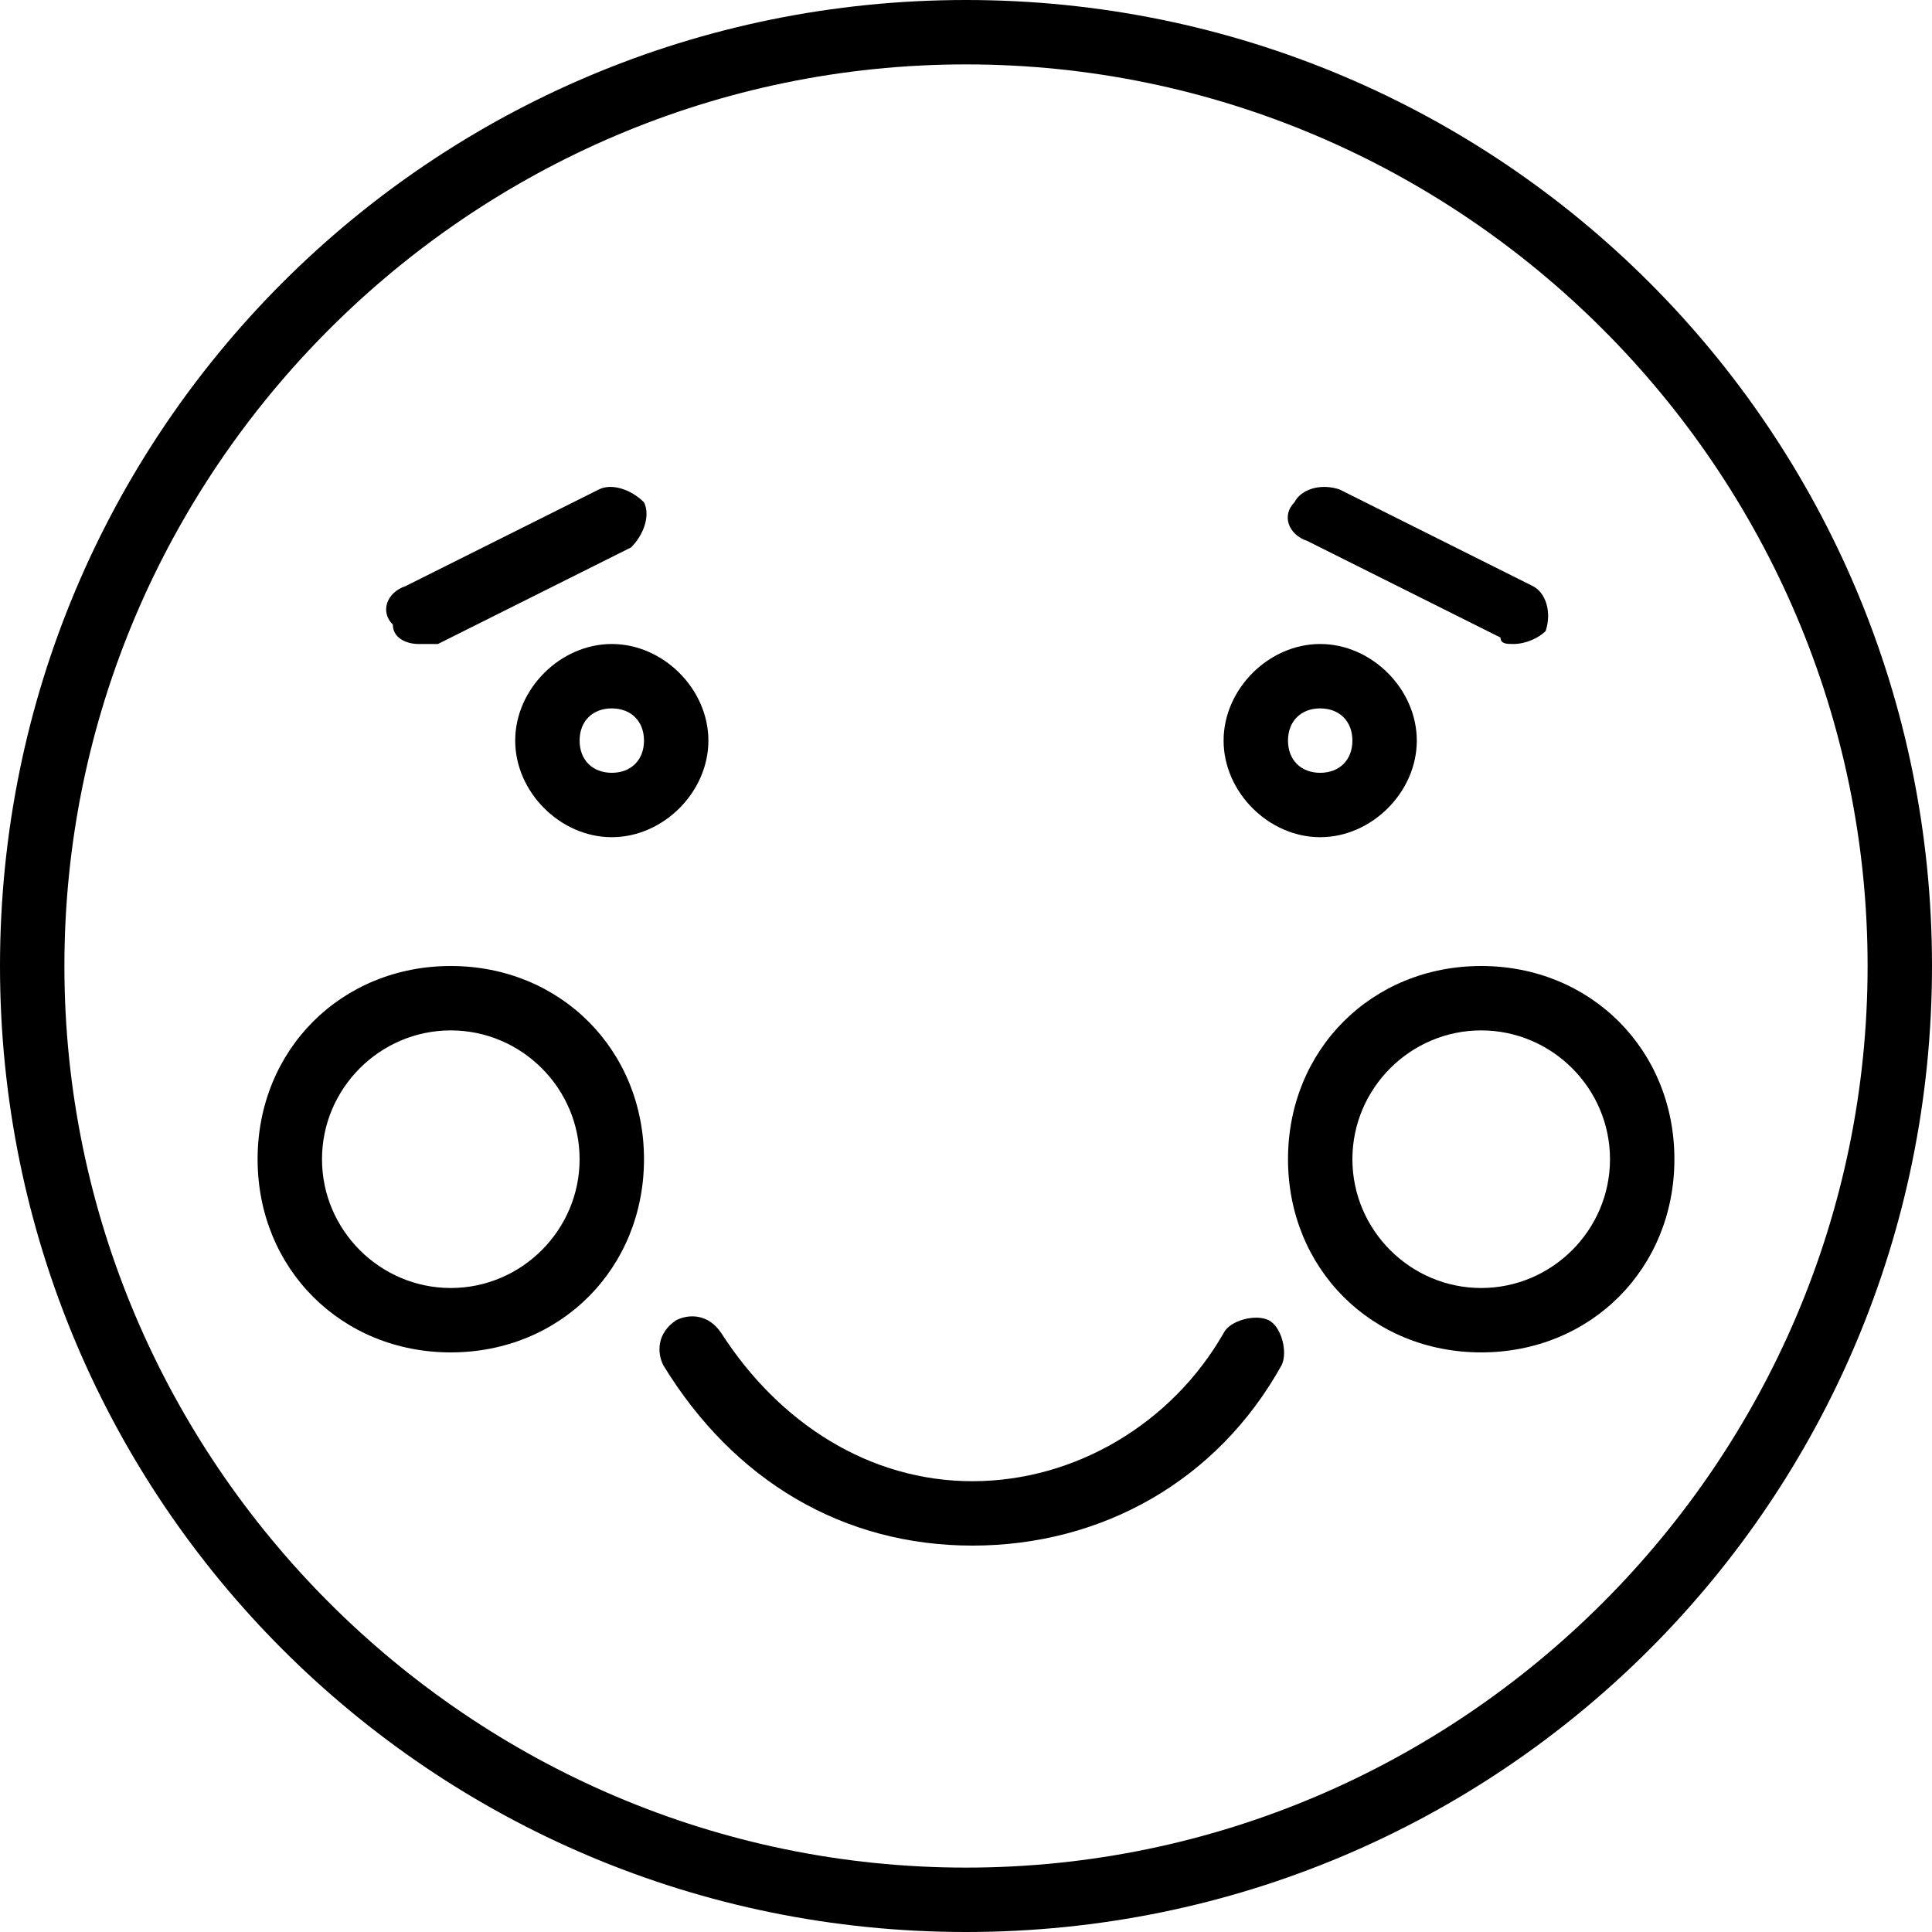 <?xml version="1.0" encoding="utf-8"?>
<!-- Generator: Adobe Illustrator 19.0.0, SVG Export Plug-In . SVG Version: 6.00 Build 0)  -->
<svg version="1.1" id="Layer_1" xmlns="http://www.w3.org/2000/svg" xmlns:xlink="http://www.w3.org/1999/xlink" x="0px" y="0px"
	 viewBox="0 0 30 30" style="enable-background:new 0 0 30 30;" xml:space="preserve">
<g>
	<g>
		<path d="M15,30C6.7,30,0,23.3,0,15S6.7,0,15,0s15,6.7,15,15S23.3,30,15,30z M15,1C7.3,1,1,7.3,1,15s6.3,14,14,14s14-6.3,14-14
			S22.7,1,15,1z"/>
	</g>
	<g>
		<path d="M15.1,24c-2,0-3.7-1-4.8-2.8c-0.1-0.2-0.1-0.5,0.2-0.7c0.2-0.1,0.5-0.1,0.7,0.2c0.9,1.4,2.3,2.3,3.9,2.3s3.1-0.9,3.9-2.3
			c0.1-0.2,0.5-0.3,0.7-0.2c0.2,0.1,0.3,0.5,0.2,0.7C18.9,23,17.1,24,15.1,24z"/>
	</g>
	<g>
		<path d="M6.5,10c-0.2,0-0.4-0.1-0.4-0.3C5.9,9.5,6,9.2,6.3,9.1l3-1.5c0.2-0.1,0.5,0,0.7,0.2c0.1,0.2,0,0.5-0.2,0.7l-3,1.5
			C6.7,10,6.6,10,6.5,10z"/>
	</g>
	<g>
		<path d="M23.5,10c-0.1,0-0.2,0-0.2-0.1l-3-1.5C20,8.3,19.9,8,20.1,7.8c0.1-0.2,0.4-0.3,0.7-0.2l3,1.5c0.2,0.1,0.3,0.4,0.2,0.7
			C23.9,9.9,23.7,10,23.5,10z"/>
	</g>
	<g>
		<path d="M9.5,13C8.7,13,8,12.3,8,11.5S8.7,10,9.5,10s1.5,0.7,1.5,1.5S10.3,13,9.5,13z M9.5,11C9.2,11,9,11.2,9,11.5S9.2,12,9.5,12
			s0.5-0.2,0.5-0.5S9.8,11,9.5,11z"/>
	</g>
	<g>
		<path d="M20.5,13c-0.8,0-1.5-0.7-1.5-1.5s0.7-1.5,1.5-1.5s1.5,0.7,1.5,1.5S21.3,13,20.5,13z M20.5,11c-0.3,0-0.5,0.2-0.5,0.5
			s0.2,0.5,0.5,0.5s0.5-0.2,0.5-0.5S20.8,11,20.5,11z"/>
	</g>
	<g>
		<path d="M23,21c-1.7,0-3-1.3-3-3s1.3-3,3-3s3,1.3,3,3S24.7,21,23,21z M23,16c-1.1,0-2,0.9-2,2s0.9,2,2,2s2-0.9,2-2S24.1,16,23,16z
			"/>
	</g>
	<g>
		<path d="M7,21c-1.7,0-3-1.3-3-3s1.3-3,3-3s3,1.3,3,3S8.7,21,7,21z M7,16c-1.1,0-2,0.9-2,2s0.9,2,2,2s2-0.9,2-2S8.1,16,7,16z"/>
	</g>
</g>
</svg>
